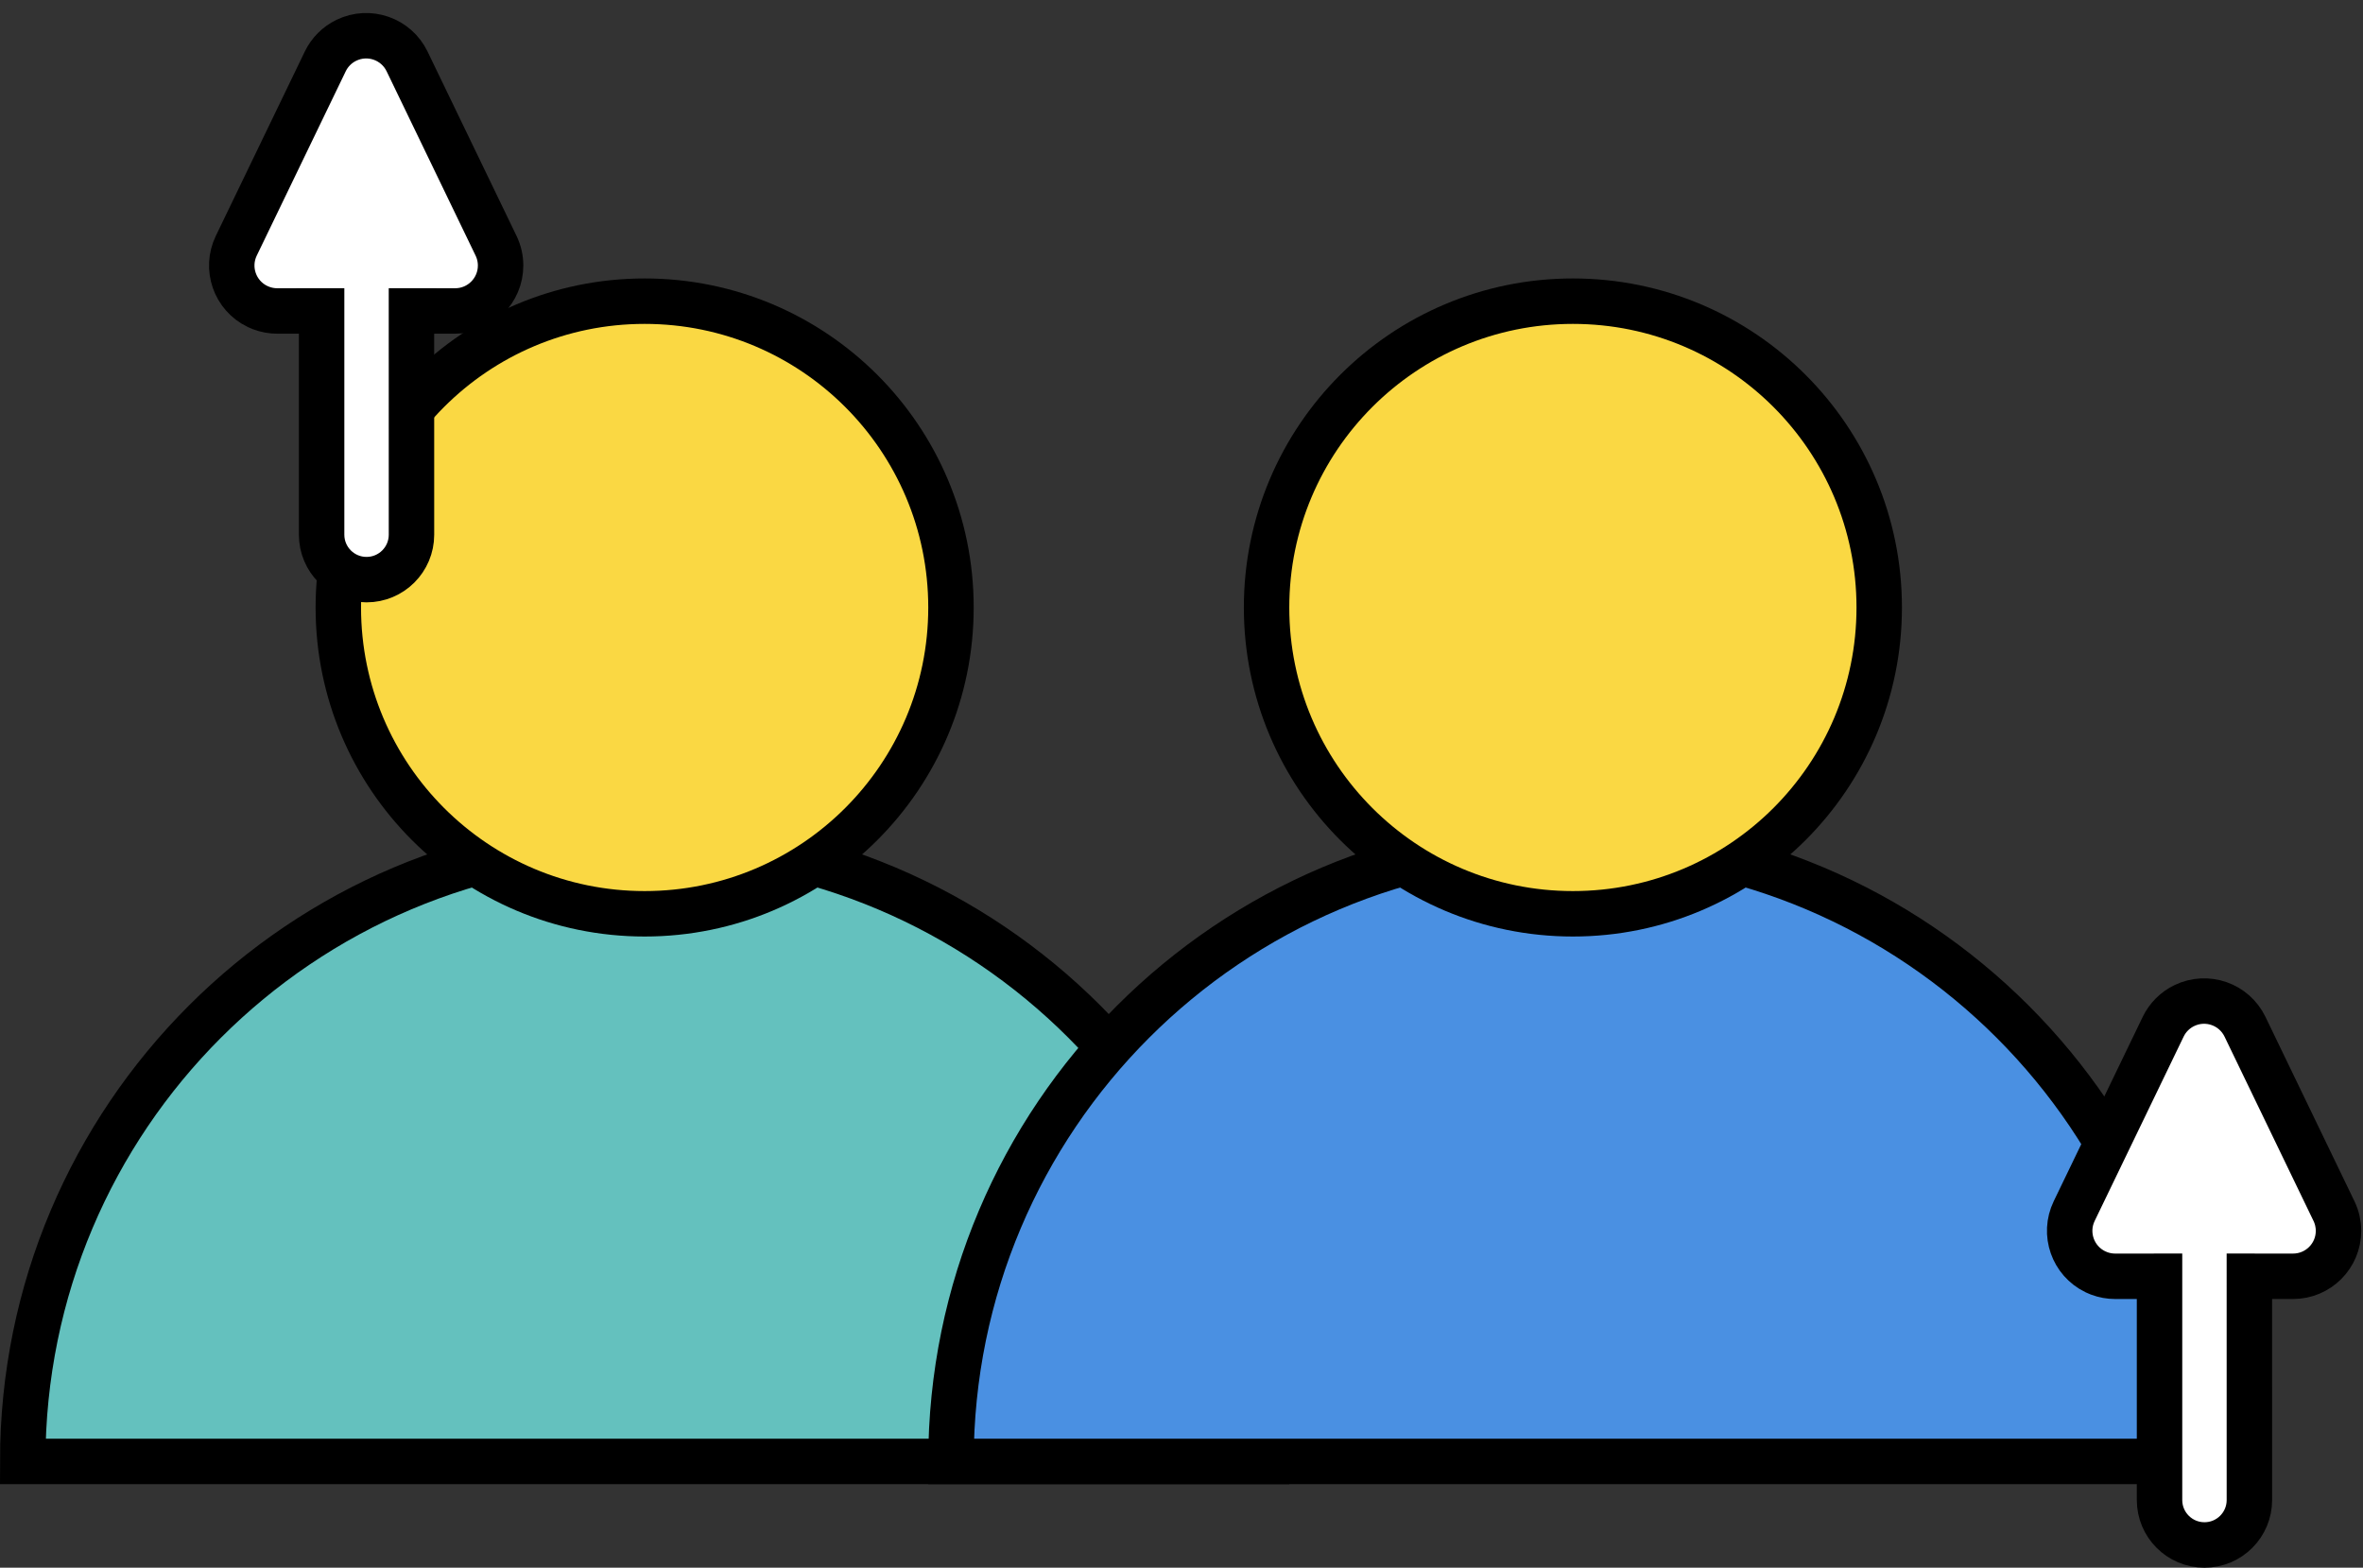 <?xml version="1.0" encoding="UTF-8"?>
<svg width="104px" height="69px" viewBox="0 0 104 69" version="1.1" xmlns="http://www.w3.org/2000/svg" xmlns:xlink="http://www.w3.org/1999/xlink">
    <rect x="0" y="0" width="104" height="69" fill="#333333" stroke="none"/>
    <!-- Generator: Sketch 60 (88103) - https://sketch.com -->
    <title>Group 35</title>
    <desc>Created with Sketch.</desc>
    <g id="v3" stroke="none" stroke-width="1" fill="none" fill-rule="evenodd">
        <g id="About" transform="translate(-1073, -7369)" stroke="#000000" stroke-width="2">
            <g id="Group-28" transform="translate(102, 7040)">
                <g id="Group-25">
                    <g id="Group-23" transform="translate(0, 299)">
                        <g id="Group-7" transform="translate(903, 0)">
                            <g id="Group-35" transform="translate(69, 31)">
                                <g id="Illustration" transform="translate(0, 12.256)">
                                    <path d="M54.744,51.067 C54.744,35.95 42.489,23.695 27.372,23.695 C12.255,23.695 0,35.95 0,51.067 L54.744,51.067 Z" id="Path" fill="#64C1BE"></path>
                                    <path d="M95.598,51.067 C95.598,35.95 83.343,23.695 68.226,23.695 C53.108,23.695 40.854,35.95 40.854,51.067 L95.598,51.067 Z" id="Path-Copy" fill="#4A90E2"></path>
                                    <circle id="Oval" fill="#FAD843" cx="27.372" cy="13.482" r="13.482"></circle>
                                    <circle id="Oval-Copy-6" fill="#FAD843" cx="68.226" cy="13.482" r="13.482"></circle>
                                </g>
                                <path d="M95.137,43.26 C96.132,42.78 97.327,43.197 97.807,44.192 L97.807,44.192 L101.723,52.305 C101.854,52.576 101.922,52.873 101.922,53.175 C101.922,54.279 101.027,55.175 99.922,55.175 L99.922,55.175 L97.999,55.174 L98,65.023 C98,66.115 97.115,67 96.023,67 C94.931,67 94.045,66.115 94.045,65.023 L94.045,55.174 L92.091,55.175 C91.85,55.175 91.611,55.131 91.387,55.047 L91.221,54.976 C90.227,54.496 89.809,53.3 90.289,52.305 L90.289,52.305 L94.205,44.192 C94.401,43.785 94.73,43.456 95.137,43.26 Z" id="Combined-Shape" fill="#FFFFFF" fill-rule="nonzero"></path>
                                <path d="M14.247,0.772 C15.242,0.292 16.437,0.709 16.917,1.704 L16.917,1.704 L20.833,9.817 C20.964,10.089 21.032,10.386 21.032,10.687 C21.032,11.791 20.136,12.687 19.032,12.687 L19.032,12.687 L17.109,12.686 L17.11,22.535 C17.11,23.627 16.224,24.512 15.132,24.512 C14.04,24.512 13.155,23.627 13.155,22.535 L13.155,12.686 L11.2,12.687 C10.96,12.687 10.721,12.643 10.497,12.559 L10.331,12.488 C9.336,12.008 8.919,10.812 9.399,9.817 L9.399,9.817 L13.315,1.704 C13.511,1.297 13.84,0.968 14.247,0.772 Z" id="Combined-Shape" fill="#FFFFFF" fill-rule="nonzero"></path>
                            </g>
                        </g>
                    </g>
                </g>
            </g>
        </g>
    </g>
</svg>